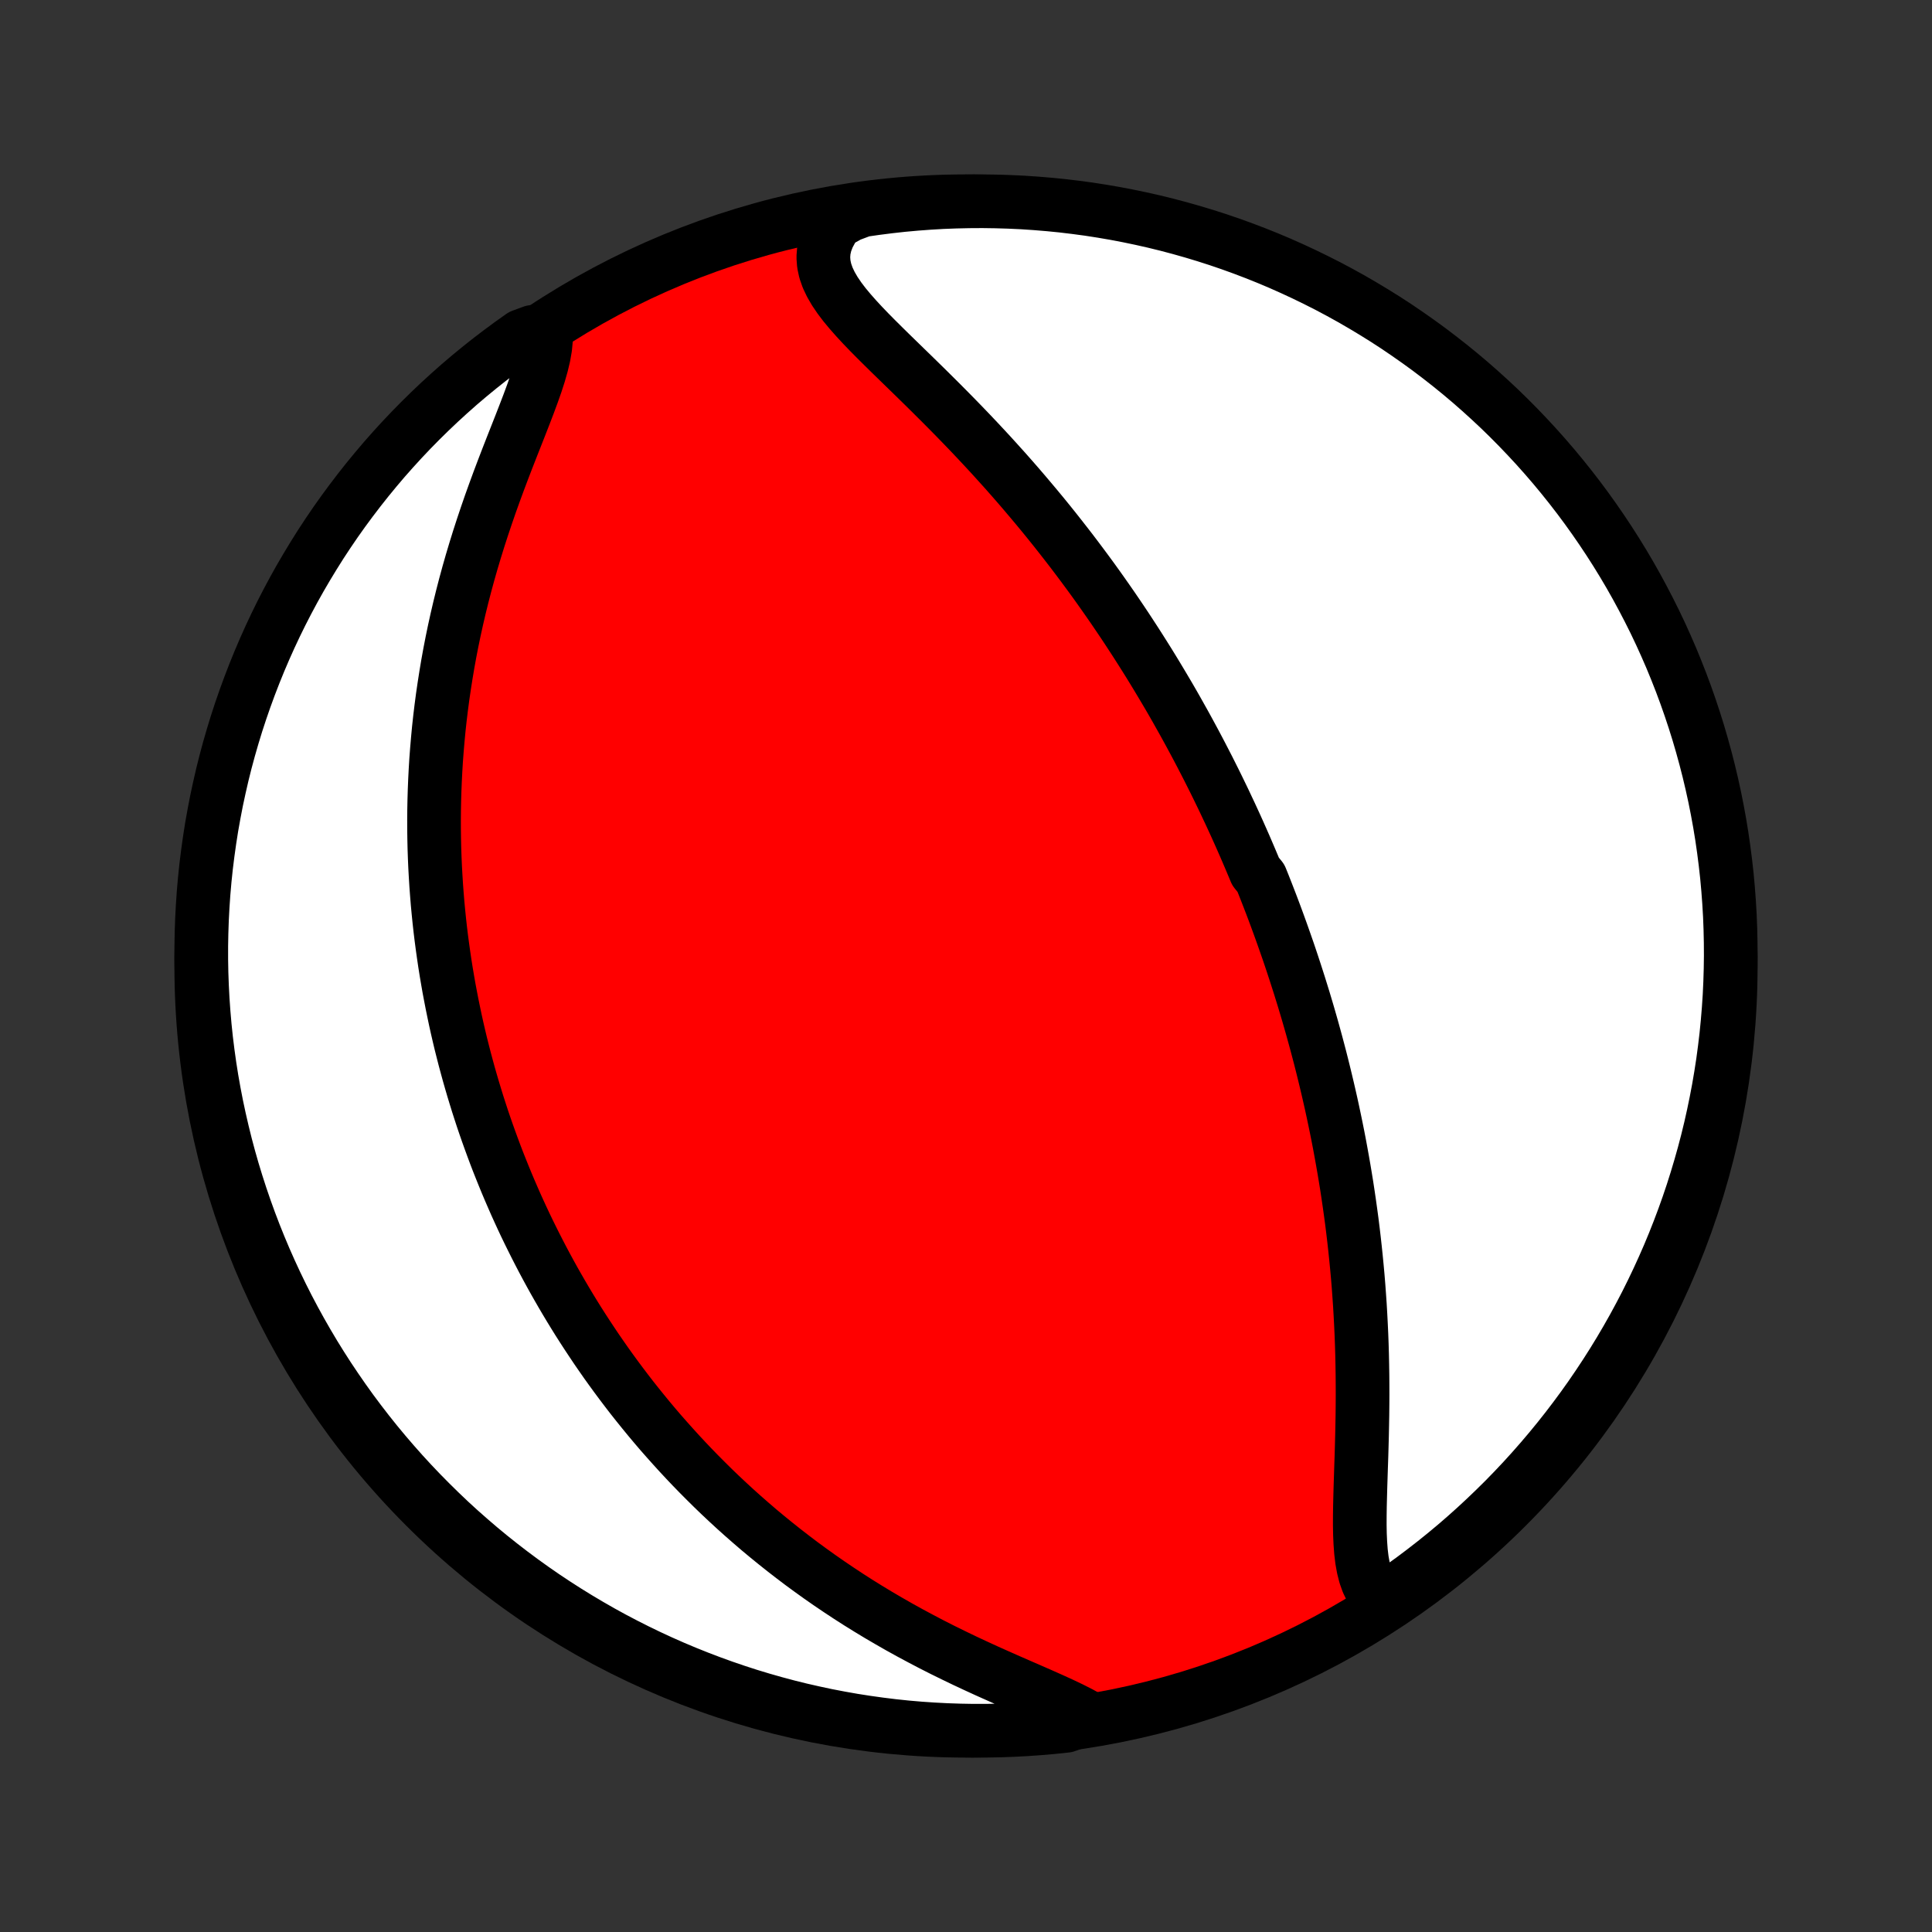 <?xml version="1.0" encoding="utf-8" standalone="no"?>
<!DOCTYPE svg PUBLIC "-//W3C//DTD SVG 1.1//EN"
  "http://www.w3.org/Graphics/SVG/1.1/DTD/svg11.dtd">
<!-- Created with matplotlib (http://matplotlib.org/) -->
<svg height="72pt" version="1.1" viewBox="0 0 72 72" width="72pt" xmlns="http://www.w3.org/2000/svg" xmlns:xlink="http://www.w3.org/1999/xlink">
 <rect x="0" y="0" width="72" height="72" fill="#333333" stroke="none"/>
 <defs>
  <style type="text/css">
*{stroke-linecap:butt;stroke-linejoin:round;}
  </style>
 </defs>
 <g id="figure_1">
  <g id="patch_1">
   <path d="
M0 72
L72 72
L72 0
L0 0
z
" style="fill:none;"/>
  </g>
  <g id="axes_1">
   <g id="PatchCollection_1">
    <defs>
     <path d="
M36 -7.5
C43.558 -7.5 50.808 -10.503 56.153 -15.848
C61.497 -21.192 64.5 -28.442 64.5 -36
C64.5 -43.558 61.497 -50.808 56.153 -56.153
C50.808 -61.497 43.558 -64.5 36 -64.5
C28.442 -64.5 21.192 -61.497 15.848 -56.153
C10.503 -50.808 7.5 -43.558 7.5 -36
C7.5 -28.442 10.503 -21.192 15.848 -15.848
C21.192 -10.503 28.442 -7.5 36 -7.5
z
" id="C0_0_a811fe30f3"/>
     <path d="
M51.594 -12.243
L51.395 -12.403
L51.226 -12.59
L51.086 -12.802
L50.971 -13.037
L50.88 -13.293
L50.81 -13.568
L50.757 -13.861
L50.72 -14.169
L50.696 -14.49
L50.681 -14.822
L50.675 -15.165
L50.676 -15.515
L50.681 -15.873
L50.69 -16.237
L50.7 -16.605
L50.712 -16.978
L50.724 -17.354
L50.737 -17.732
L50.748 -18.111
L50.758 -18.492
L50.766 -18.873
L50.773 -19.255
L50.777 -19.636
L50.779 -20.016
L50.778 -20.395
L50.775 -20.773
L50.769 -21.149
L50.761 -21.524
L50.75 -21.896
L50.736 -22.267
L50.719 -22.634
L50.7 -23
L50.679 -23.362
L50.654 -23.722
L50.628 -24.079
L50.599 -24.433
L50.567 -24.784
L50.533 -25.132
L50.497 -25.477
L50.459 -25.819
L50.419 -26.157
L50.377 -26.493
L50.332 -26.825
L50.286 -27.154
L50.238 -27.481
L50.189 -27.804
L50.137 -28.124
L50.084 -28.441
L50.029 -28.755
L49.973 -29.066
L49.916 -29.374
L49.857 -29.679
L49.796 -29.982
L49.734 -30.282
L49.671 -30.579
L49.607 -30.873
L49.541 -31.165
L49.474 -31.454
L49.406 -31.741
L49.337 -32.025
L49.267 -32.307
L49.196 -32.587
L49.123 -32.865
L49.05 -33.14
L48.975 -33.414
L48.9 -33.685
L48.823 -33.955
L48.746 -34.222
L48.667 -34.488
L48.588 -34.752
L48.507 -35.014
L48.426 -35.275
L48.343 -35.534
L48.26 -35.791
L48.176 -36.047
L48.091 -36.302
L48.005 -36.556
L47.917 -36.808
L47.829 -37.059
L47.74 -37.309
L47.65 -37.558
L47.559 -37.806
L47.467 -38.053
L47.374 -38.299
L47.279 -38.545
L47.184 -38.789
L47.088 -39.033
L46.99 -39.276
L46.792 -39.519
L46.691 -39.761
L46.589 -40.003
L46.486 -40.244
L46.382 -40.485
L46.276 -40.726
L46.169 -40.967
L46.061 -41.207
L45.951 -41.447
L45.84 -41.687
L45.727 -41.927
L45.614 -42.167
L45.498 -42.407
L45.381 -42.648
L45.263 -42.888
L45.142 -43.129
L45.021 -43.37
L44.897 -43.611
L44.772 -43.853
L44.645 -44.095
L44.516 -44.338
L44.385 -44.581
L44.253 -44.824
L44.118 -45.069
L43.981 -45.313
L43.843 -45.559
L43.702 -45.806
L43.559 -46.053
L43.413 -46.3
L43.265 -46.549
L43.115 -46.799
L42.963 -47.049
L42.808 -47.301
L42.65 -47.553
L42.49 -47.806
L42.327 -48.061
L42.161 -48.316
L41.993 -48.573
L41.822 -48.83
L41.647 -49.089
L41.47 -49.349
L41.289 -49.61
L41.106 -49.871
L40.919 -50.135
L40.729 -50.399
L40.535 -50.664
L40.338 -50.93
L40.138 -51.197
L39.934 -51.466
L39.726 -51.735
L39.515 -52.005
L39.301 -52.276
L39.082 -52.549
L38.86 -52.822
L38.634 -53.095
L38.404 -53.369
L38.171 -53.644
L37.934 -53.92
L37.693 -54.196
L37.449 -54.472
L37.2 -54.748
L36.949 -55.025
L36.694 -55.301
L36.435 -55.578
L36.174 -55.854
L35.909 -56.13
L35.642 -56.405
L35.372 -56.68
L35.101 -56.953
L34.827 -57.226
L34.553 -57.498
L34.277 -57.769
L34.002 -58.038
L33.727 -58.305
L33.453 -58.572
L33.182 -58.836
L32.915 -59.099
L32.652 -59.36
L32.396 -59.619
L32.148 -59.877
L31.911 -60.133
L31.686 -60.388
L31.475 -60.641
L31.283 -60.894
L31.112 -61.146
L30.965 -61.399
L30.845 -61.651
L30.756 -61.905
L30.701 -62.159
L30.682 -62.416
L30.702 -62.673
L30.762 -62.933
L30.862 -63.194
L31.003 -63.457
L31.181 -63.72
L31.654 -63.982
L32.147 -64.167
L32.64 -64.238
L33.135 -64.301
L33.63 -64.356
L34.126 -64.401
L34.622 -64.438
L35.12 -64.467
L35.617 -64.486
L36.114 -64.497
L36.611 -64.5
L37.109 -64.493
L37.606 -64.478
L38.102 -64.455
L38.598 -64.422
L39.093 -64.381
L39.587 -64.332
L40.079 -64.273
L40.571 -64.207
L41.061 -64.131
L41.55 -64.047
L42.037 -63.954
L42.522 -63.853
L43.005 -63.744
L43.486 -63.626
L43.965 -63.499
L44.442 -63.364
L44.916 -63.221
L45.387 -63.07
L45.855 -62.91
L46.32 -62.742
L46.782 -62.566
L47.241 -62.382
L47.696 -62.19
L48.148 -61.989
L48.596 -61.781
L49.04 -61.565
L49.481 -61.342
L49.917 -61.11
L50.349 -60.871
L50.776 -60.624
L51.199 -60.37
L51.618 -60.109
L52.032 -59.84
L52.44 -59.563
L52.844 -59.28
L53.243 -58.99
L53.636 -58.692
L54.024 -58.388
L54.407 -58.077
L54.784 -57.759
L55.155 -57.434
L55.52 -57.103
L55.88 -56.766
L56.233 -56.422
L56.58 -56.072
L56.921 -55.715
L57.256 -55.353
L57.584 -54.985
L57.906 -54.611
L58.22 -54.232
L58.528 -53.847
L58.83 -53.456
L59.124 -53.06
L59.411 -52.659
L59.691 -52.253
L59.964 -51.842
L60.23 -51.426
L60.488 -51.006
L60.739 -50.581
L60.982 -50.151
L61.217 -49.717
L61.445 -49.279
L61.666 -48.837
L61.878 -48.391
L62.082 -47.941
L62.279 -47.488
L62.467 -47.031
L62.648 -46.57
L62.82 -46.107
L62.984 -45.64
L63.14 -45.171
L63.288 -44.698
L63.427 -44.223
L63.558 -43.746
L63.681 -43.266
L63.795 -42.784
L63.901 -42.3
L63.998 -41.814
L64.087 -41.326
L64.167 -40.837
L64.238 -40.346
L64.301 -39.853
L64.356 -39.36
L64.401 -38.865
L64.438 -38.37
L64.467 -37.874
L64.486 -37.378
L64.497 -36.88
L64.5 -36.383
L64.493 -35.886
L64.478 -35.389
L64.455 -34.891
L64.422 -34.394
L64.381 -33.898
L64.332 -33.402
L64.273 -32.907
L64.207 -32.413
L64.131 -31.921
L64.047 -31.429
L63.954 -30.939
L63.853 -30.45
L63.744 -29.963
L63.626 -29.478
L63.499 -28.994
L63.364 -28.514
L63.221 -28.035
L63.07 -27.558
L62.91 -27.084
L62.742 -26.613
L62.566 -26.145
L62.382 -25.68
L62.19 -25.218
L61.989 -24.759
L61.781 -24.304
L61.565 -23.852
L61.342 -23.404
L61.11 -22.96
L60.871 -22.519
L60.624 -22.083
L60.37 -21.651
L60.109 -21.224
L59.84 -20.801
L59.563 -20.382
L59.28 -19.968
L58.99 -19.56
L58.692 -19.156
L58.388 -18.757
L58.077 -18.364
L57.759 -17.976
L57.434 -17.593
L57.103 -17.216
L56.766 -16.845
L56.422 -16.48
L56.072 -16.12
L55.715 -15.767
L55.353 -15.42
L54.985 -15.079
L54.611 -14.744
L54.232 -14.416
L53.847 -14.095
L53.456 -13.78
L53.06 -13.472
L52.659 -13.17
L52.253 -12.876
z
" id="C0_1_00dd10db03"/>
     <path d="
M40.565 -7.986
L40.25 -8.158
L39.913 -8.329
L39.558 -8.498
L39.187 -8.667
L38.803 -8.838
L38.409 -9.01
L38.008 -9.185
L37.6 -9.363
L37.189 -9.545
L36.775 -9.73
L36.361 -9.92
L35.946 -10.114
L35.533 -10.313
L35.122 -10.515
L34.714 -10.722
L34.31 -10.934
L33.909 -11.149
L33.513 -11.368
L33.123 -11.591
L32.737 -11.817
L32.357 -12.047
L31.983 -12.279
L31.615 -12.515
L31.253 -12.754
L30.897 -12.995
L30.548 -13.238
L30.205 -13.484
L29.868 -13.731
L29.538 -13.981
L29.214 -14.232
L28.897 -14.484
L28.585 -14.738
L28.28 -14.992
L27.982 -15.248
L27.689 -15.505
L27.402 -15.762
L27.122 -16.02
L26.846 -16.279
L26.577 -16.538
L26.314 -16.798
L26.056 -17.057
L25.803 -17.317
L25.556 -17.577
L25.314 -17.837
L25.077 -18.098
L24.845 -18.358
L24.617 -18.617
L24.395 -18.877
L24.177 -19.137
L23.964 -19.397
L23.755 -19.656
L23.55 -19.915
L23.35 -20.174
L23.154 -20.433
L22.961 -20.692
L22.773 -20.95
L22.588 -21.208
L22.408 -21.466
L22.23 -21.724
L22.057 -21.982
L21.887 -22.239
L21.72 -22.496
L21.556 -22.753
L21.396 -23.01
L21.239 -23.267
L21.085 -23.524
L20.934 -23.781
L20.786 -24.038
L20.64 -24.295
L20.498 -24.552
L20.358 -24.81
L20.221 -25.067
L20.087 -25.325
L19.955 -25.583
L19.826 -25.841
L19.699 -26.099
L19.574 -26.358
L19.452 -26.618
L19.333 -26.877
L19.215 -27.138
L19.101 -27.399
L18.988 -27.66
L18.877 -27.923
L18.769 -28.186
L18.663 -28.45
L18.558 -28.714
L18.456 -28.98
L18.357 -29.246
L18.259 -29.514
L18.163 -29.782
L18.069 -30.052
L17.977 -30.323
L17.888 -30.596
L17.8 -30.869
L17.715 -31.144
L17.631 -31.421
L17.55 -31.698
L17.47 -31.978
L17.393 -32.259
L17.317 -32.542
L17.244 -32.827
L17.172 -33.113
L17.103 -33.402
L17.036 -33.692
L16.971 -33.985
L16.909 -34.28
L16.848 -34.577
L16.79 -34.876
L16.733 -35.177
L16.68 -35.481
L16.628 -35.788
L16.579 -36.096
L16.533 -36.408
L16.489 -36.722
L16.447 -37.039
L16.408 -37.359
L16.372 -37.682
L16.339 -38.008
L16.308 -38.337
L16.281 -38.669
L16.256 -39.004
L16.235 -39.342
L16.216 -39.684
L16.201 -40.029
L16.189 -40.377
L16.181 -40.729
L16.176 -41.084
L16.175 -41.443
L16.178 -41.805
L16.185 -42.171
L16.196 -42.54
L16.211 -42.913
L16.23 -43.29
L16.253 -43.67
L16.282 -44.054
L16.315 -44.441
L16.352 -44.833
L16.395 -45.227
L16.443 -45.625
L16.496 -46.027
L16.555 -46.431
L16.619 -46.839
L16.688 -47.251
L16.763 -47.665
L16.844 -48.081
L16.931 -48.501
L17.024 -48.923
L17.123 -49.348
L17.228 -49.774
L17.339 -50.202
L17.456 -50.632
L17.579 -51.063
L17.708 -51.494
L17.842 -51.926
L17.982 -52.358
L18.127 -52.79
L18.276 -53.221
L18.43 -53.65
L18.587 -54.077
L18.747 -54.501
L18.909 -54.922
L19.072 -55.339
L19.234 -55.75
L19.394 -56.156
L19.549 -56.554
L19.699 -56.945
L19.84 -57.326
L19.971 -57.697
L20.087 -58.056
L20.186 -58.403
L20.265 -58.734
L20.32 -59.051
L20.348 -59.35
L19.85 -59.632
L19.442 -59.482
L19.04 -59.197
L18.643 -58.904
L18.251 -58.605
L17.865 -58.299
L17.484 -57.986
L17.108 -57.666
L16.739 -57.339
L16.375 -57.006
L16.018 -56.667
L15.666 -56.321
L15.32 -55.969
L14.981 -55.611
L14.649 -55.248
L14.322 -54.878
L14.003 -54.502
L13.69 -54.121
L13.384 -53.734
L13.085 -53.342
L12.792 -52.945
L12.507 -52.543
L12.229 -52.135
L11.958 -51.723
L11.695 -51.305
L11.439 -50.883
L11.19 -50.457
L10.949 -50.026
L10.716 -49.591
L10.49 -49.152
L10.272 -48.708
L10.062 -48.261
L9.86 -47.81
L9.666 -47.356
L9.48 -46.898
L9.302 -46.437
L9.132 -45.972
L8.97 -45.505
L8.816 -45.035
L8.671 -44.561
L8.534 -44.086
L8.405 -43.608
L8.285 -43.127
L8.174 -42.644
L8.07 -42.16
L7.976 -41.673
L7.889 -41.185
L7.812 -40.695
L7.743 -40.203
L7.682 -39.711
L7.63 -39.217
L7.587 -38.722
L7.553 -38.227
L7.527 -37.731
L7.51 -37.234
L7.501 -36.737
L7.501 -36.24
L7.51 -35.742
L7.528 -35.245
L7.554 -34.748
L7.589 -34.251
L7.632 -33.755
L7.684 -33.259
L7.745 -32.765
L7.814 -32.271
L7.892 -31.778
L7.979 -31.287
L8.074 -30.797
L8.178 -30.309
L8.29 -29.823
L8.41 -29.338
L8.539 -28.855
L8.676 -28.375
L8.822 -27.897
L8.976 -27.421
L9.138 -26.948
L9.308 -26.478
L9.486 -26.011
L9.673 -25.546
L9.867 -25.085
L10.07 -24.627
L10.28 -24.173
L10.498 -23.722
L10.724 -23.275
L10.958 -22.832
L11.199 -22.393
L11.448 -21.958
L11.704 -21.527
L11.968 -21.101
L12.239 -20.679
L12.518 -20.262
L12.803 -19.85
L13.095 -19.442
L13.395 -19.04
L13.701 -18.643
L14.014 -18.251
L14.334 -17.865
L14.661 -17.484
L14.994 -17.108
L15.333 -16.739
L15.679 -16.375
L16.031 -16.018
L16.389 -15.666
L16.752 -15.32
L17.122 -14.981
L17.498 -14.649
L17.879 -14.322
L18.265 -14.003
L18.658 -13.69
L19.055 -13.384
L19.457 -13.085
L19.865 -12.792
L20.277 -12.507
L20.695 -12.229
L21.117 -11.958
L21.543 -11.695
L21.974 -11.439
L22.409 -11.19
L22.848 -10.949
L23.292 -10.716
L23.739 -10.49
L24.19 -10.272
L24.644 -10.062
L25.102 -9.86
L25.563 -9.666
L26.028 -9.48
L26.495 -9.302
L26.965 -9.132
L27.439 -8.97
L27.914 -8.816
L28.392 -8.671
L28.873 -8.534
L29.356 -8.405
L29.84 -8.285
L30.327 -8.174
L30.815 -8.07
L31.305 -7.976
L31.797 -7.889
L32.289 -7.812
L32.783 -7.743
L33.278 -7.682
L33.773 -7.63
L34.269 -7.587
L34.766 -7.553
L35.263 -7.527
L35.76 -7.51
L36.258 -7.501
L36.755 -7.501
L37.252 -7.51
L37.749 -7.528
L38.245 -7.554
L38.741 -7.589
L39.235 -7.632
L39.729 -7.684
z
" id="C0_2_dc06970cb1"/>
    </defs>
    <g clip-path="url(#p1bffca34e9)">
     <use style="fill:#ff0000;stroke:#000000;stroke-width:2.0;" x="0.0" xlink:href="#C0_0_a811fe30f3" y="72.0"/>
    </g>
    <g clip-path="url(#p1bffca34e9)">
     <use style="fill:#ffffff;stroke:#000000;stroke-width:2.0;" x="0.0" xlink:href="#C0_1_00dd10db03" y="72.0"/>
    </g>
    <g clip-path="url(#p1bffca34e9)">
     <use style="fill:#ffffff;stroke:#000000;stroke-width:2.0;" x="0.0" xlink:href="#C0_2_dc06970cb1" y="72.0"/>
    </g>
   </g>
  </g>
 </g>
 <defs>
  <clipPath id="p1bffca34e9">
   <rect height="72.0" width="72.0" x="0.0" y="0.0"/>
  </clipPath>
 </defs>
</svg>
